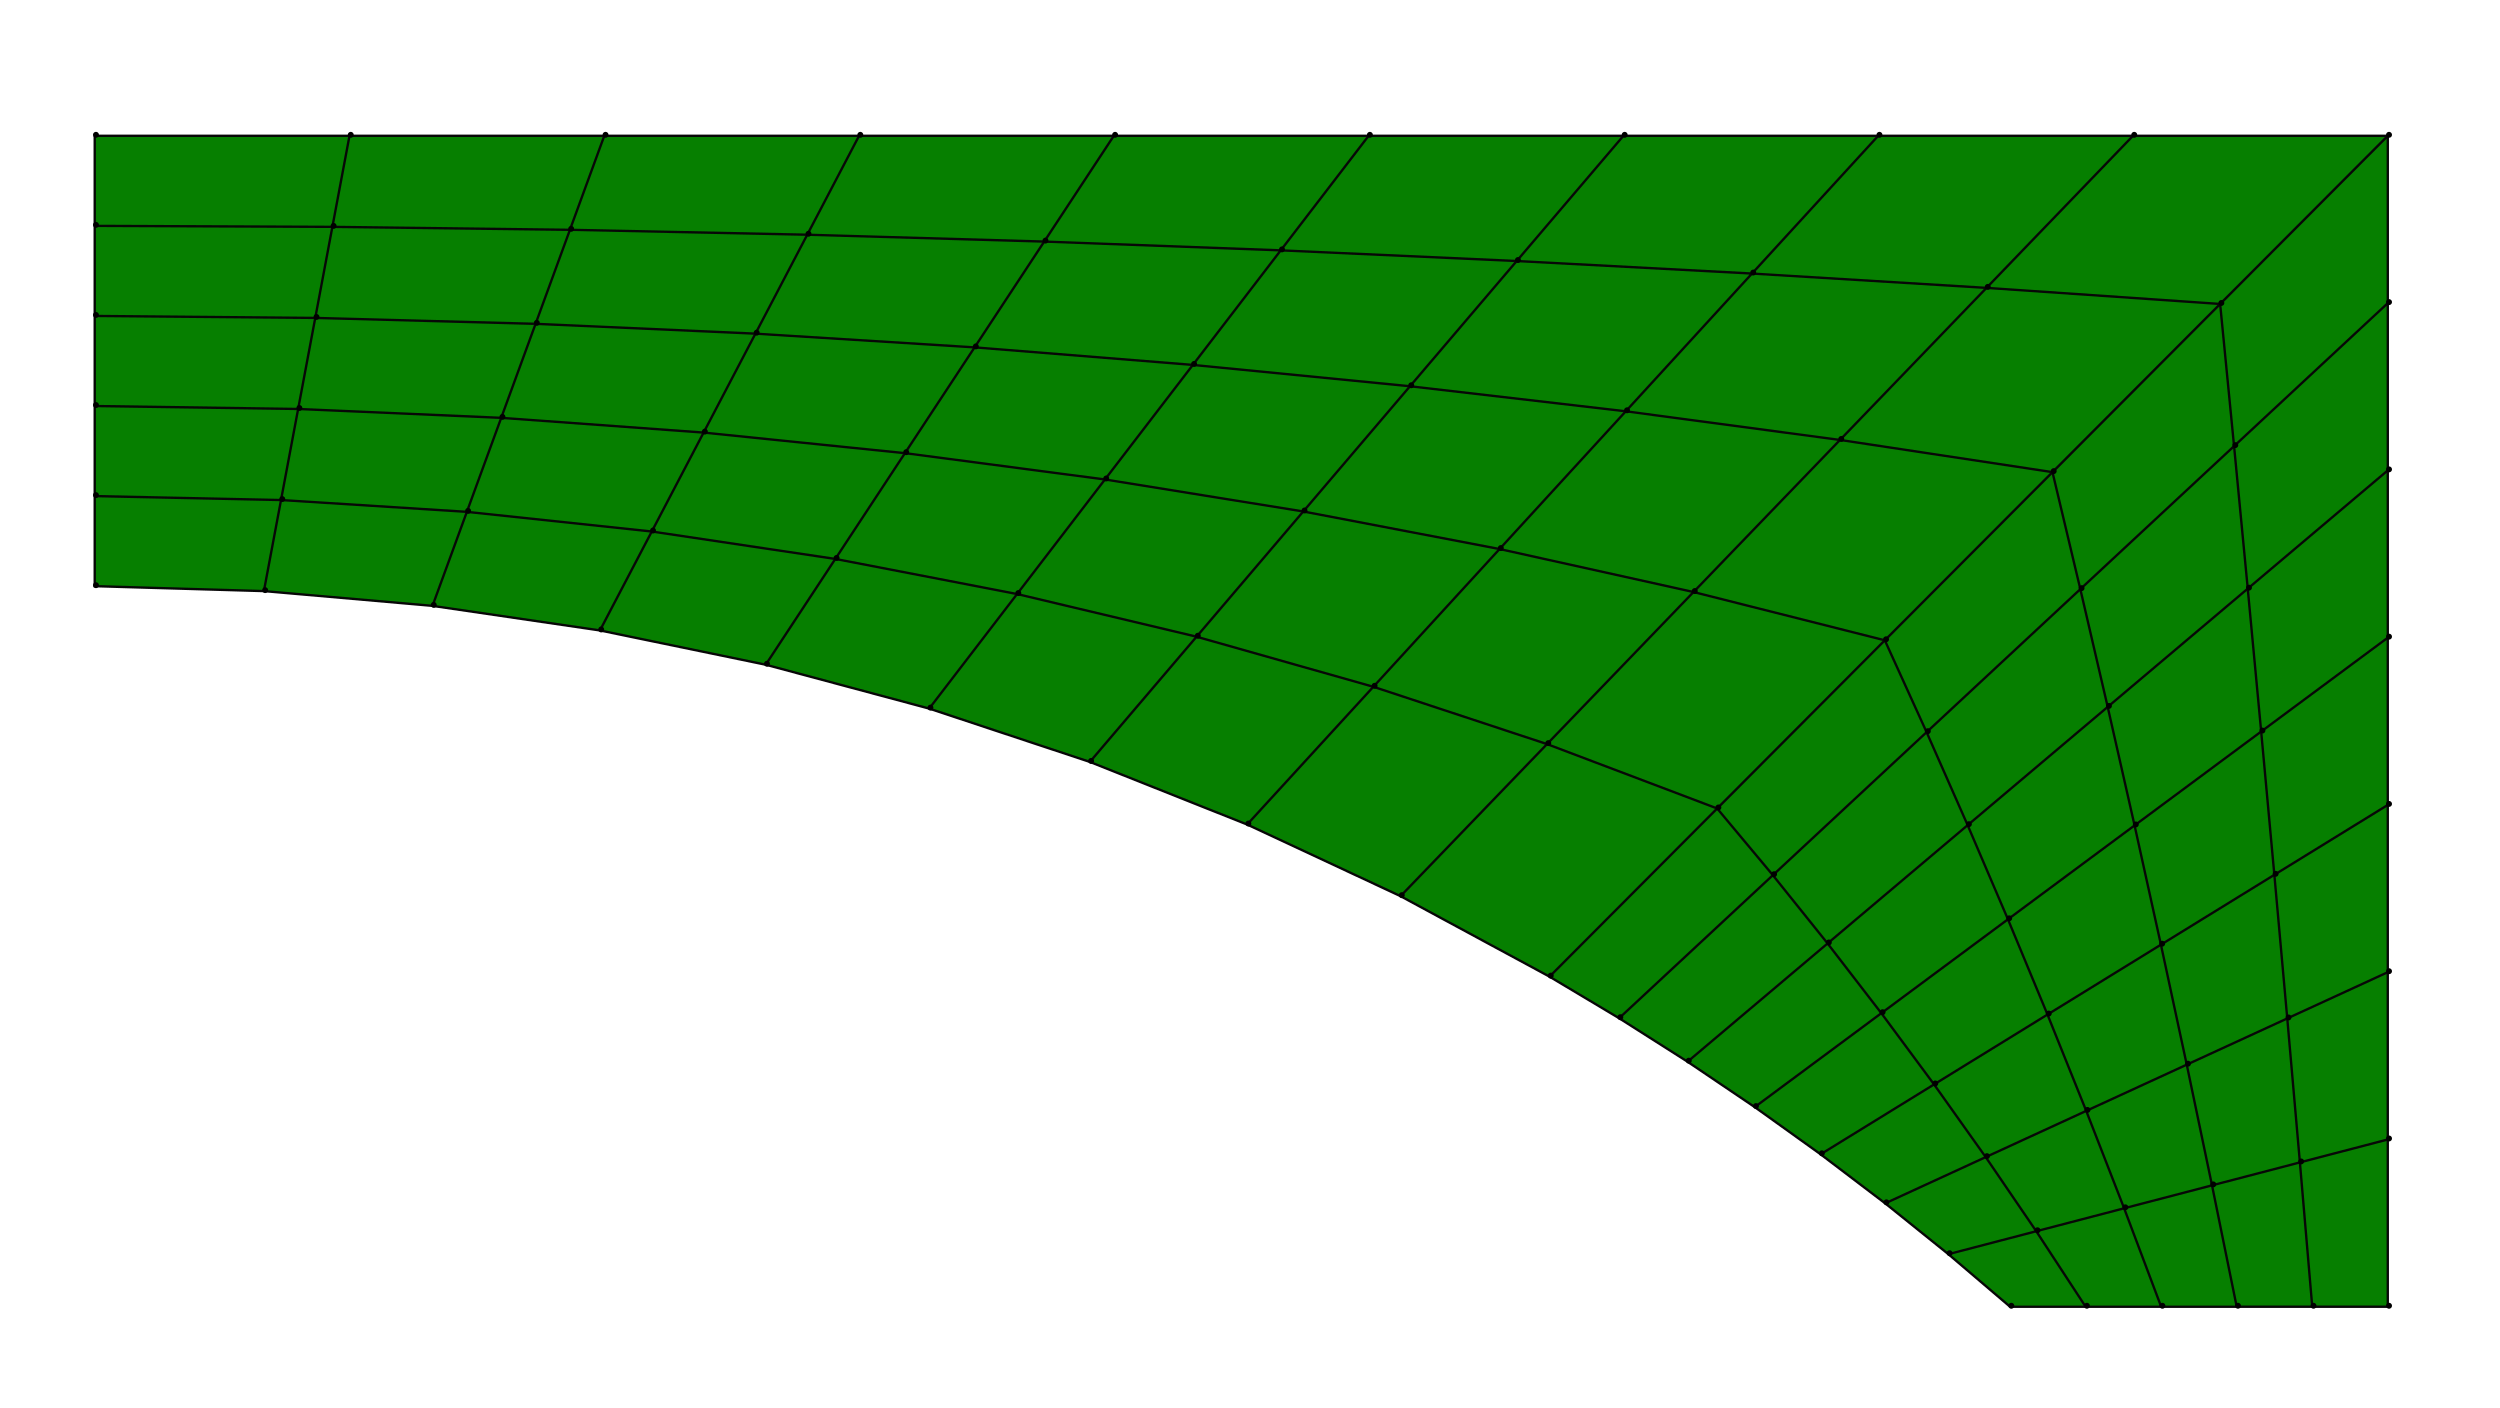 <?xml version="1.0" encoding="UTF-8" standalone="no"?>
<!-- Created with Inkscape (http://www.inkscape.org/) -->

<svg
   xmlns:dc="http://purl.org/dc/elements/1.1/"
   xmlns:cc="http://creativecommons.org/ns#"
   xmlns:rdf="http://www.w3.org/1999/02/22-rdf-syntax-ns#"
   xmlns:svg="http://www.w3.org/2000/svg"
   xmlns="http://www.w3.org/2000/svg"
   xmlns:sodipodi="http://sodipodi.sourceforge.net/DTD/sodipodi-0.dtd"
   xmlns:inkscape="http://www.inkscape.org/namespaces/inkscape"
   id="svg2"
   version="1.1"
   inkscape:version="0.91 r13725"
   xml:space="preserve"
   width="2112.5"
   height="1190"
   viewBox="0 0 2112.5 1190"
   sodipodi:docname="Mesh_bridge.svg"><defs
     id="defs6"><marker
       inkscape:stockid="DotM"
       orient="auto"
       refY="0.0"
       refX="0.0"
       id="DotM"
       style="overflow:visible"
       inkscape:isstock="true"><path
         id="path4534"
         d="M -2.5,-1.0 C -2.5,1.76 -4.74,4.0 -7.5,4.0 C -10.26,4.0 -12.5,1.76 -12.5,-1.0 C -12.5,-3.76 -10.26,-6.0 -7.5,-6.0 C -4.74,-6.0 -2.5,-3.76 -2.5,-1.0 z "
         style="fill-rule:evenodd;stroke:#000000;stroke-width:1pt;stroke-opacity:1;fill:#000000;fill-opacity:1"
         transform="scale(0.4) translate(7.4, 1)" /></marker><marker
       inkscape:stockid="DotL"
       orient="auto"
       refY="0.0"
       refX="0.0"
       id="DotL"
       style="overflow:visible"
       inkscape:isstock="true"><path
         id="path4531"
         d="M -2.5,-1.0 C -2.5,1.76 -4.74,4.0 -7.5,4.0 C -10.26,4.0 -12.5,1.76 -12.5,-1.0 C -12.5,-3.76 -10.26,-6.0 -7.5,-6.0 C -4.74,-6.0 -2.5,-3.76 -2.5,-1.0 z "
         style="fill-rule:evenodd;stroke:#000000;stroke-width:1pt;stroke-opacity:1;fill:#000000;fill-opacity:1"
         transform="scale(0.8) translate(7.4, 1)" /></marker></defs><sodipodi:namedview
     pagecolor="#ffffff"
     bordercolor="#666666"
     borderopacity="1"
     objecttolerance="10"
     gridtolerance="10"
     guidetolerance="10"
     inkscape:pageopacity="0"
     inkscape:pageshadow="2"
     inkscape:window-width="1920"
     inkscape:window-height="1016"
     id="namedview4"
     showgrid="false"
     inkscape:zoom="0.32473373"
     inkscape:cx="771.09783"
     inkscape:cy="484.50197"
     inkscape:window-x="0"
     inkscape:window-y="0"
     inkscape:window-maximized="1"
     inkscape:current-layer="g10" /><g
     id="g10"
     inkscape:groupmode="layer"
     inkscape:label="Mesh_bridge"
     transform="matrix(1.25,0,0,-1.25,0,1190)"><path
       d="m 64.03,860.207 0,-60.889 160.659,-0.667 11.574,61.556 -172.234,0 m 0,-60.889 0,-60.889 149.085,-1.333 11.574,61.556 -160.659,0.667 m 0,-60.889 0,-60.889 137.511,-2 11.574,61.556 -149.085,1.333 m 0,-60.889 0,-60.889 125.936,-2.667 11.574,61.556 -137.511,2 m 0,-60.889 0,-60.889 114.362,-3.333 11.574,61.556 -125.936,2.667 m 172.234,243.558 -11.574,-61.556 160.582,-1.998 23.226,63.554 -172.234,0 m -11.574,-61.556 -11.574,-61.556 148.93,-3.995 23.226,63.554 -160.582,1.998 m -11.574,-61.556 -11.574,-61.556 137.279,-5.993 23.226,63.554 -148.93,3.995 m -11.574,-61.556 -11.574,-61.556 125.627,-7.99 23.226,63.554 -137.279,5.993 m -11.574,-61.556 -11.574,-61.556 113.975,-9.988 23.226,63.554 -125.627,7.99 m 218.531,246.224 -23.226,-63.554 160.428,-3.322 35.032,66.876 -172.234,0 m -23.226,-63.554 -23.226,-63.554 148.621,-6.644 35.032,66.876 -160.428,3.322 m -23.226,-63.554 -23.226,-63.554 136.815,-9.966 35.032,66.875 -148.621,6.644 m -23.226,-63.554 -23.226,-63.554 125.009,-13.287 35.032,66.875 -136.815,9.966 m -23.226,-63.554 -23.226,-63.554 113.202,-16.609 35.032,66.876 -125.009,13.287 m 265.138,254.215 -35.032,-66.876 160.196,-4.635 47.07,71.51 -172.234,0 m -35.032,-66.876 -35.032,-66.876 148.159,-9.27 47.07,71.51 -160.196,4.635 m -35.032,-66.876 -35.032,-66.875 136.122,-13.905 47.07,71.51 -148.159,9.27 m -35.032,-66.875 -35.032,-66.875 124.084,-18.539 47.07,71.51 -136.122,13.905 m -35.032,-66.875 -35.032,-66.876 112.047,-23.174 47.07,71.51 -124.084,18.539 m 312.363,267.502 -47.07,-71.51 159.889,-5.932 59.414,77.443 -172.234,0 m -47.07,-71.51 -47.07,-71.51 147.545,-11.864 59.414,77.443 -159.889,5.932 m -47.07,-71.51 -47.07,-71.51 135.201,-17.797 59.414,77.442 -147.545,11.864 m -47.07,-71.51 -47.07,-71.51 122.856,-23.729 59.414,77.442 -135.201,17.797 M 564.687,574.165 517.617,502.655 628.129,472.994 687.543,550.437 564.687,574.165 m 360.513,286.041 -59.414,-77.443 159.508,-7.209 72.14,84.652 -172.234,0 m -59.414,-77.443 -59.414,-77.443 146.782,-14.419 72.14,84.652 -159.508,7.209 m -59.414,-77.443 -59.414,-77.442 134.056,-21.628 72.14,84.652 -146.782,14.419 m -59.414,-77.442 -59.414,-77.442 121.329,-28.838 72.14,84.652 -134.056,21.628 m -59.414,-77.442 -59.414,-77.443 108.603,-36.047 72.14,84.652 -121.329,28.838 m 409.89,309.77 -72.14,-84.652 159.052,-8.462 85.322,93.114 -172.234,0 m -72.14,-84.652 -72.14,-84.652 145.871,-16.924 85.322,93.114 -159.052,8.462 m -72.14,-84.652 -72.14,-84.652 132.69,-25.387 85.322,93.114 -145.871,16.924 m -72.14,-84.652 -72.14,-84.652 119.508,-33.849 85.322,93.114 -132.69,25.387 m -72.14,-84.652 -72.14,-84.652 106.327,-42.311 85.322,93.114 -119.508,33.849 m 460.795,338.608 -85.322,-93.114 158.525,-9.686 99.03,102.801 -172.234,0 m -85.322,-93.114 -85.322,-93.114 144.817,-19.373 99.03,102.801 -158.525,9.686 m -85.322,-93.114 -85.322,-93.114 131.108,-29.059 99.03,102.801 -144.817,19.373 m -85.322,-93.114 -85.322,-93.114 117.4,-38.746 99.03,102.801 -131.108,29.059 M 928.381,487.75 843.059,394.636 946.75,346.204 1045.78,449.004 928.381,487.75 m 513.52,372.457 -99.03,-102.801 157.928,-10.878 113.336,113.679 -172.234,0 m -99.03,-102.801 -99.03,-102.801 143.622,-21.756 113.336,113.679 -157.928,10.878 m -99.03,-102.801 -99.03,-102.801 129.316,-32.634 113.336,113.678 -143.622,21.756 m -99.03,-102.801 -99.03,-102.801 115.01,-43.512 113.336,113.679 -129.316,32.634 m -99.03,-102.801 -99.03,-102.801 100.704,-54.389 113.336,113.679 -115.01,43.512 m 313.043,-380.36 51.062,0 -33.387,51.051 -59.409,-15.507 41.734,-35.544 m 51.062,0 51.062,0 -25.04,66.558 -59.409,-15.507 33.387,-51.051 m 51.062,0 51.062,0 -16.694,82.066 -59.409,-15.507 25.04,-66.558 m 51.062,0 51.062,0 -8.347,97.573 -59.409,-15.507 16.694,-82.066 m 51.062,0 51.062,0 0,113.08 -59.409,-15.507 8.347,-97.573 m -245.983,35.544 59.409,15.507 -34.165,50.109 -67.951,-31.25 42.706,-34.366 m 59.409,15.507 59.409,15.507 -25.624,65.852 -67.95,-31.25 34.165,-50.109 m 59.409,15.507 59.409,15.507 -17.083,81.595 -67.95,-31.25 25.624,-65.852 m 59.409,15.507 59.409,15.507 -8.541,97.337 -67.951,-31.25 17.083,-81.595 m 59.409,15.507 59.409,15.507 0,113.08 -67.95,-31.25 8.541,-97.337 m -280.343,-27.663 67.951,31.25 -34.916,49.145 -76.68,-47.234 43.645,-33.161 m 67.951,31.25 67.95,31.25 -26.188,65.129 -76.679,-47.234 34.916,-49.145 m 67.95,31.25 67.95,31.25 -17.458,81.113 -76.68,-47.234 26.188,-65.129 m 67.95,31.25 67.951,31.25 -8.729,97.097 -76.679,-47.234 17.458,-81.113 m 67.951,31.25 67.95,31.25 0,113.08 -76.68,-47.234 8.729,-97.097 m -315.447,-91.839 76.68,47.234 -35.641,48.161 -85.59,-63.464 44.55,-31.931 m 76.68,47.234 76.679,47.234 -26.73,64.391 -85.59,-63.464 35.641,-48.161 m 76.679,47.234 76.68,47.234 -17.82,80.621 -85.59,-63.464 26.73,-64.391 m 76.68,47.234 76.679,47.234 -8.91,96.85 -85.59,-63.464 17.82,-80.621 m 76.679,47.234 76.68,47.234 0,113.08 -85.59,-63.464 8.91,-96.85 m -351.268,-157.005 85.59,63.464 -36.337,47.157 -94.674,-79.945 45.421,-30.676 m 85.59,63.464 85.59,63.464 -27.253,63.638 -94.674,-79.945 36.337,-47.157 m 85.59,63.464 85.59,63.464 -18.169,80.119 -94.674,-79.945 27.253,-63.638 m 85.59,63.464 85.59,63.464 -9.084,96.599 -94.674,-79.945 18.169,-80.119 m 85.59,63.464 85.59,63.464 0,113.08 -94.674,-79.945 9.084,-96.599 m -387.779,-223.18 94.674,79.945 -37.005,46.134 -103.925,-96.681 46.256,-29.397 m 94.674,79.945 94.674,79.945 -27.754,62.87 -103.925,-96.681 37.005,-46.134 m 94.674,79.945 94.674,79.945 -18.502,79.607 -103.925,-96.681 27.754,-62.87 m 94.674,79.945 94.674,79.945 -9.251,96.344 -103.925,-96.681 18.502,-79.607 m 94.674,79.945 94.674,79.945 0,113.08 -103.925,-96.682 9.251,-96.344 m -424.951,-290.382 103.925,96.681 -37.645,45.092 -113.336,-113.679 47.055,-28.095 m 103.925,96.681 103.925,96.681 -28.233,62.089 -113.336,-113.679 37.645,-45.092 m 103.925,96.681 103.925,96.681 -18.822,79.086 -113.336,-113.678 28.233,-62.089 m 103.925,96.681 103.925,96.681 -9.411,96.083 -113.336,-113.679 18.822,-79.086 m 103.925,96.681 103.925,96.682 0,113.08 -113.336,-113.679 9.411,-96.083"
       style="fill:#067f00;fill-opacity:1;stroke:#070707;stroke-width:1.6;stroke-linecap:butt;stroke-linejoin:miter;stroke-miterlimit:10;stroke-dasharray:none;stroke-opacity:1"
       id="path338"
       inkscape:connector-curvature="0" /><path
       d="m 64.869,860.863 0,0 m 1550.104,0 0,0 m 0,-791.562 0,0 m -255.311,0 0,0 M 64.869,556.416 l 0,0 m 983.424,-263.945 0,0 m -983.424,568.393 0,0 m 172.234,0 0,0 m 0,0 0,0 m 172.234,0 0,0 m 0,0 0,0 m 172.234,0 0,0 m 0,0 0,0 m 172.234,0 0,0 m 0,0 0,0 m 172.234,0 0,0 m 0,0 0,0 m 172.234,0 0,0 m 0,0 0,0 m 172.234,0 0,0 m 0,0 0,0 m 172.234,0 0,0 m 0,0 0,0 m 172.234,0 0,0 m 0,0 0,0 m 0,-113.08 0,0 m 0,0 0,0 m 0,-113.08 0,0 m 0,0 0,0 m 0,-113.08 0,0 m 0,0 0,0 m 0,-113.08 0,0 m 0,0 0,0 m 0,-113.08 0,0 m 0,0 0,0 m 0,-113.08 0,0 m 0,0 0,0 m 0,-113.08 0,0 m 0,0 0,0 m -51.062,0 0,0 m 0,0 0,0 m -51.062,0 0,0 m 0,0 0,0 m -51.062,0 0,0 m 0,0 0,0 m -51.062,0 0,0 m 0,0 0,0 m -51.062,0 0,0 M 64.869,556.416 l 0,0 m 0,60.889 0,0 m 0,0 0,0 m 0,60.889 0,0 m 0,0 0,0 m 0,60.889 0,0 m 0,0 0,0 m 0,60.889 0,0 m 0,0 0,0 m 0,60.889 0,0 m 983.424,-568.393 0,0 m 113.336,113.679 0,0 m 0,0 0,0 m 113.336,113.679 0,0 m 0,0 0,0 m 113.336,113.678 0,0 m 0,0 0,0 m 113.336,113.679 0,0 m 0,0 0,0 m 113.336,113.679 0,0 m -255.311,-791.562 0,0 m -41.734,35.544 0,0 m 0,0 0,0 m -42.706,34.366 0,0 m 0,0 0,0 m -43.645,33.161 0,0 m 0,0 0,0 m -44.55,31.931 0,0 m 0,0 0,0 m -45.421,30.676 0,0 m 0,0 0,0 m -46.256,29.397 0,0 m 0,0 0,0 m -47.055,28.095 0,0 m 0,0 0,0 m -100.704,54.389 0,0 m 0,0 0,0 m -103.691,48.432 0,0 m 0,0 0,0 m -106.327,42.311 0,0 m 0,0 0,0 m -108.603,36.047 0,0 m 0,0 0,0 m -110.512,29.661 0,0 m 0,0 0,0 m -112.047,23.174 0,0 m 0,0 0,0 m -113.202,16.609 0,0 m 0,0 0,0 m -113.975,9.988 0,0 m 0,0 0,0 m -114.362,3.333 0,0 m 160.659,242.891 0,0 m -11.574,-61.556 0,0 m -11.574,-61.556 0,0 m -11.574,-61.556 0,0 m 195.305,182.67 0,0 m -23.226,-63.554 0,0 m -23.226,-63.554 0,0 m -23.226,-63.554 0,0 m 230.106,187.339 0,0 m -35.032,-66.876 0,0 m -35.032,-66.875 0,0 m -35.032,-66.875 0,0 m 265.294,195.992 0,0 m -47.07,-71.51 0,0 m -47.07,-71.51 0,0 m -47.07,-71.51 0,0 m 301.099,208.599 0,0 m -59.414,-77.443 0,0 m -59.414,-77.442 0,0 m -59.414,-77.442 0,0 m 337.75,225.118 0,0 m -72.14,-84.652 0,0 m -72.14,-84.652 0,0 m -72.14,-84.652 0,0 m 375.473,245.493 0,0 m -85.322,-93.114 0,0 m -85.322,-93.114 0,0 m -85.322,-93.114 0,0 m 414.49,269.656 0,0 m -99.03,-102.801 0,0 m -99.03,-102.801 0,0 m -99.03,-102.801 0,0 m 330.718,-329.309 0,0 m 59.409,15.507 0,0 m 59.409,15.507 0,0 m 59.409,15.507 0,0 m -212.392,3.587 0,0 m 67.95,31.25 0,0 m 67.95,31.25 0,0 m 67.951,31.25 0,0 m -238.768,-44.605 0,0 m 76.679,47.234 0,0 m 76.68,47.234 0,0 m 76.679,47.234 0,0 m -265.679,-93.541 0,0 m 85.59,63.464 0,0 m 85.59,63.464 0,0 m 85.59,63.464 0,0 m -293.106,-143.235 0,0 m 94.674,79.945 0,0 m 94.674,79.945 0,0 m 94.674,79.945 0,0 m -321.026,-193.701 0,0 m 103.925,96.681 0,0 m 103.925,96.681 0,0 m 103.925,96.681 0,0"
       style="fill:none;stroke:#000000;stroke-width:4;stroke-linecap:round;stroke-linejoin:miter;stroke-miterlimit:10;stroke-dasharray:none;stroke-opacity:1;marker-mid:url(#DotM)"
       id="path334"
       inkscape:connector-curvature="0" /></g></svg>